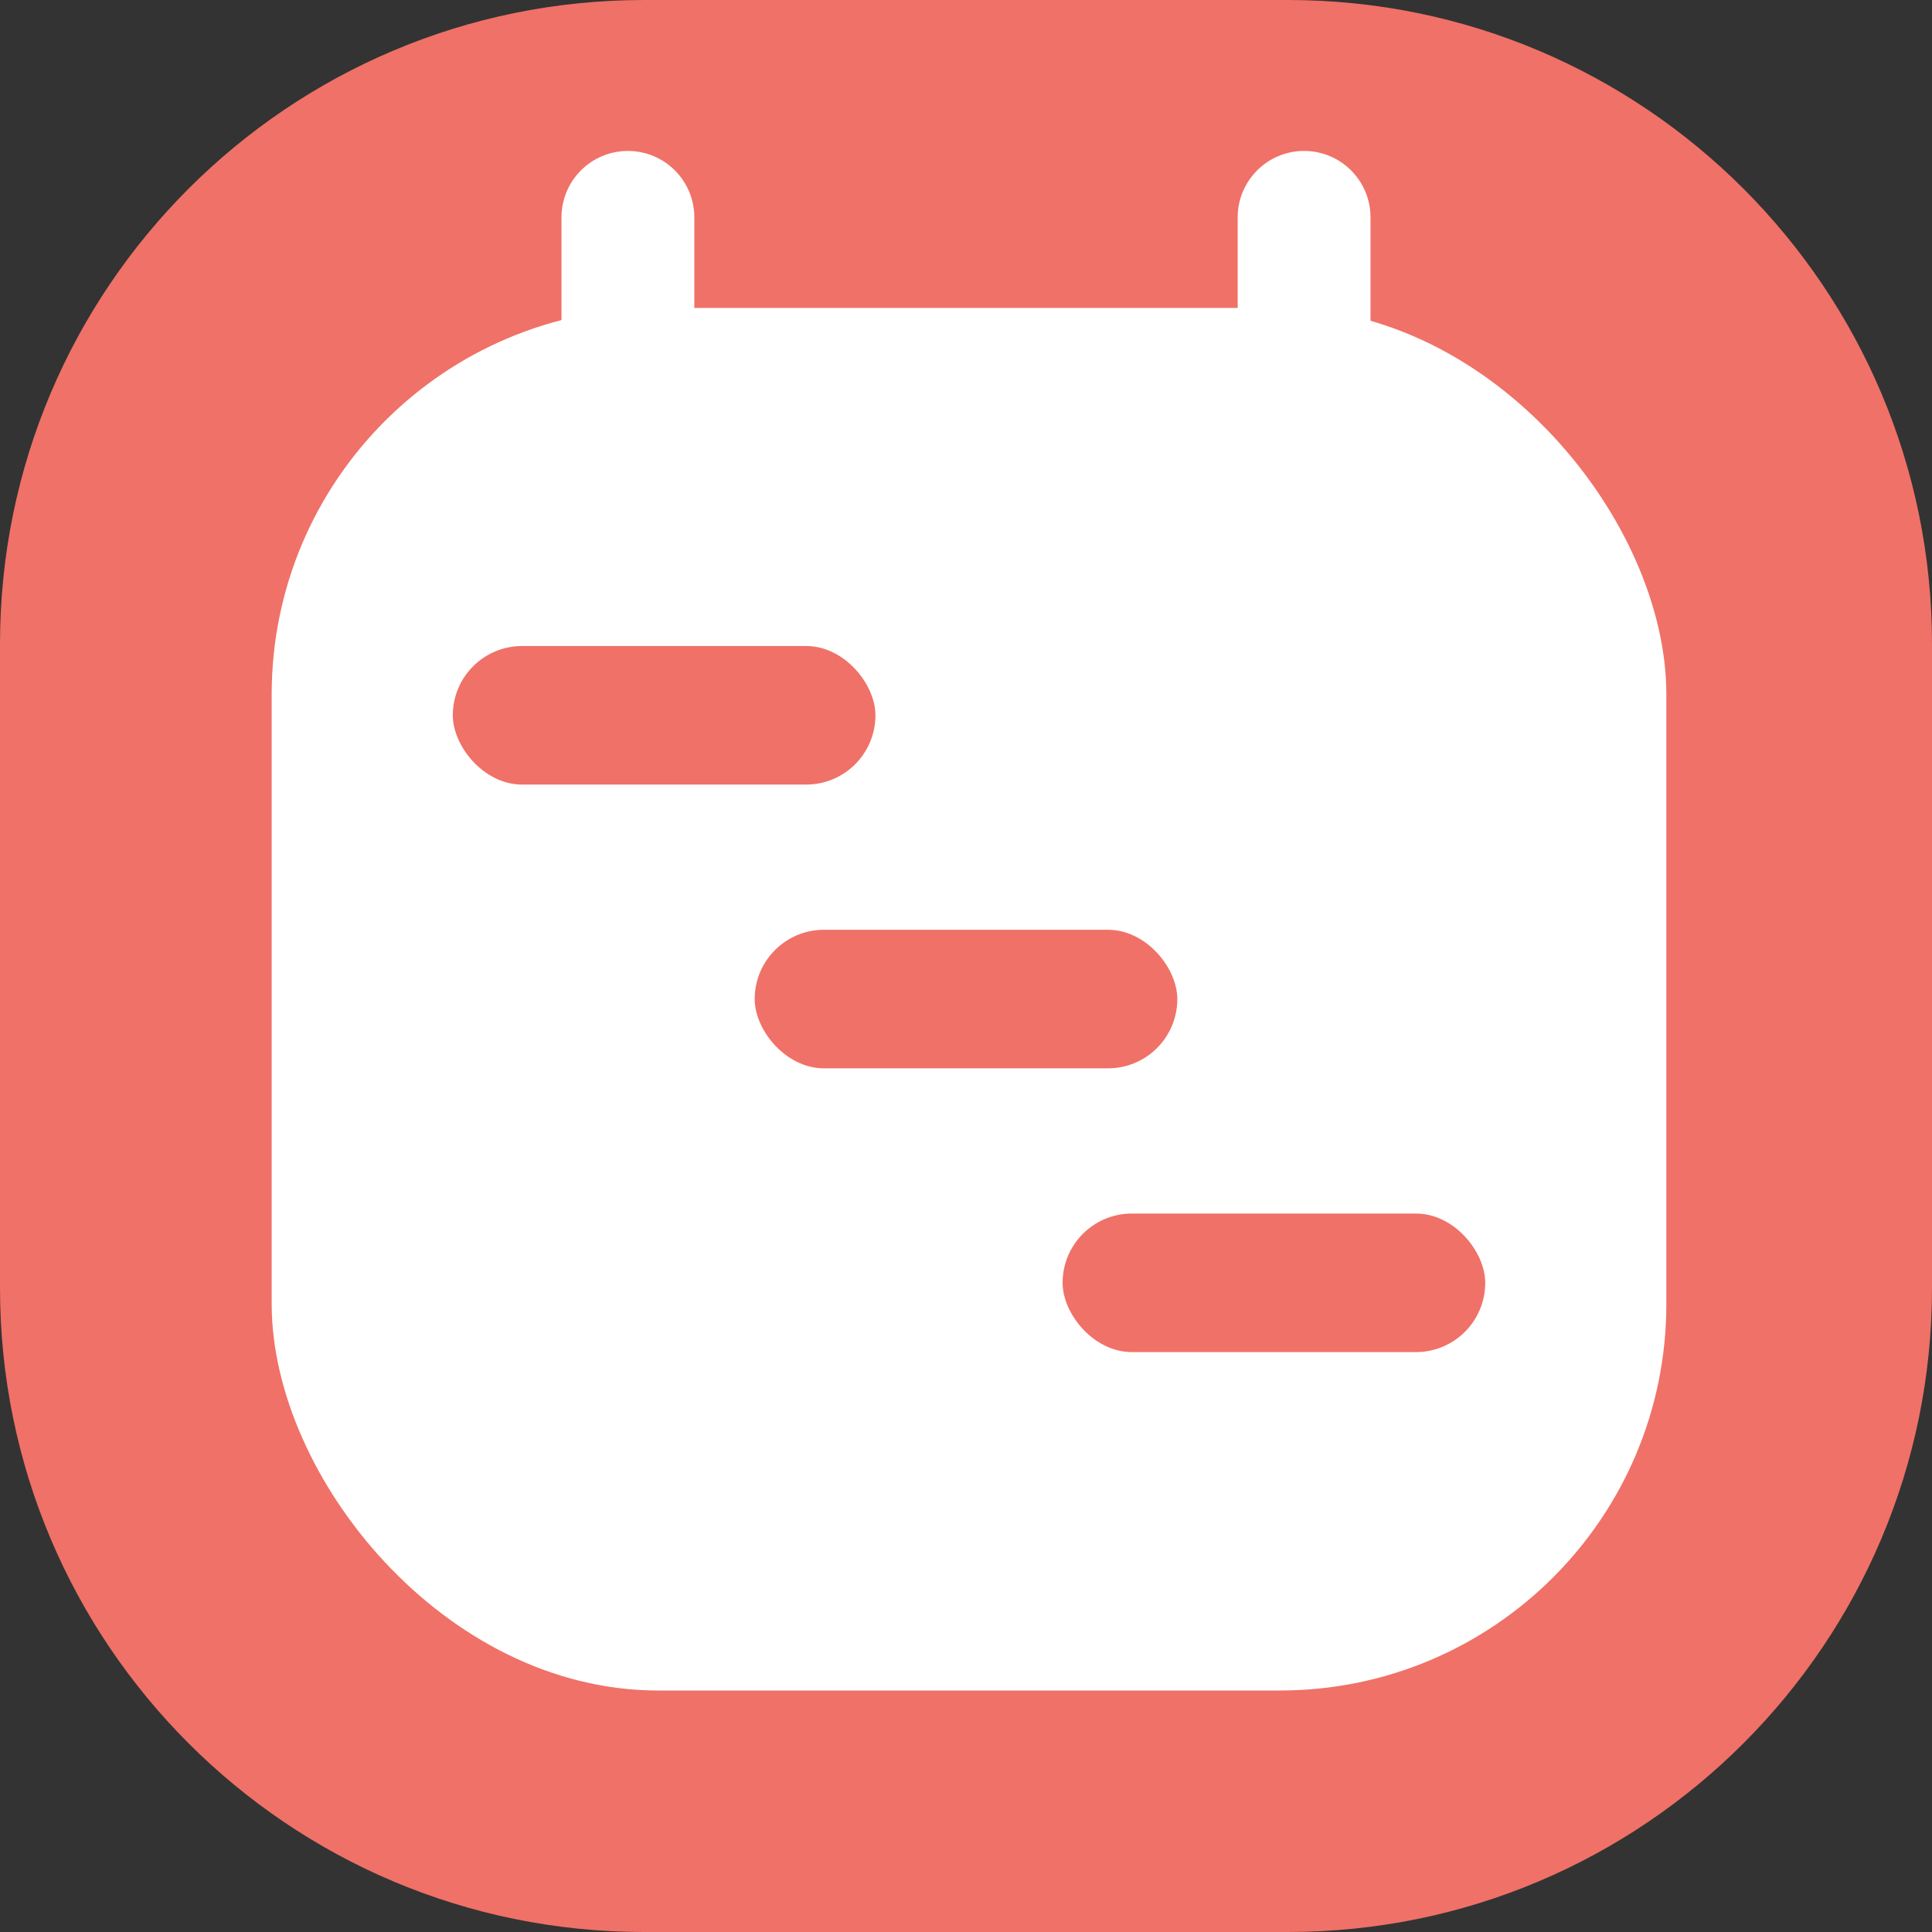 <svg width="320" height="320" viewBox="0 0 320 320" fill="none" xmlns="http://www.w3.org/2000/svg">
<rect x="0" y="0" width="320" height="320" fill="#333333" stroke="none"/>
<g clip-path="url(#clip0_7_157)">
<path d="M213.333 0H106.667C47.756 0 0 47.756 0 106.667V213.333C0 272.244 47.756 320 106.667 320H213.333C272.244 320 320 272.244 320 213.333V106.667C320 47.756 272.244 0 213.333 0Z" fill="#F07167"/>
<path d="M115 36C115 29.925 110.075 25 104 25C97.925 25 93 29.925 93 36V54C93 60.075 97.925 65 104 65C110.075 65 115 60.075 115 54V36Z" fill="white"/>
<path d="M227 36C227 29.925 222.075 25 216 25C209.925 25 205 29.925 205 36V54C205 60.075 209.925 65 216 65C222.075 65 227 60.075 227 54V36Z" fill="white"/>
<rect x="45" y="51" width="231" height="229" rx="64" fill="white"/>
<rect x="125" y="154" width="70" height="22.949" rx="11.475" fill="#F07167"/>
<rect x="176" y="201" width="70" height="22.949" rx="11.475" fill="#F07167"/>
<rect x="75" y="107" width="70" height="22.949" rx="11.475" fill="#F07167"/>
</g>
<defs>
<clipPath id="clip0_7_157">
<rect width="320" height="320" fill="white"/>
</clipPath>
</defs>
</svg>
